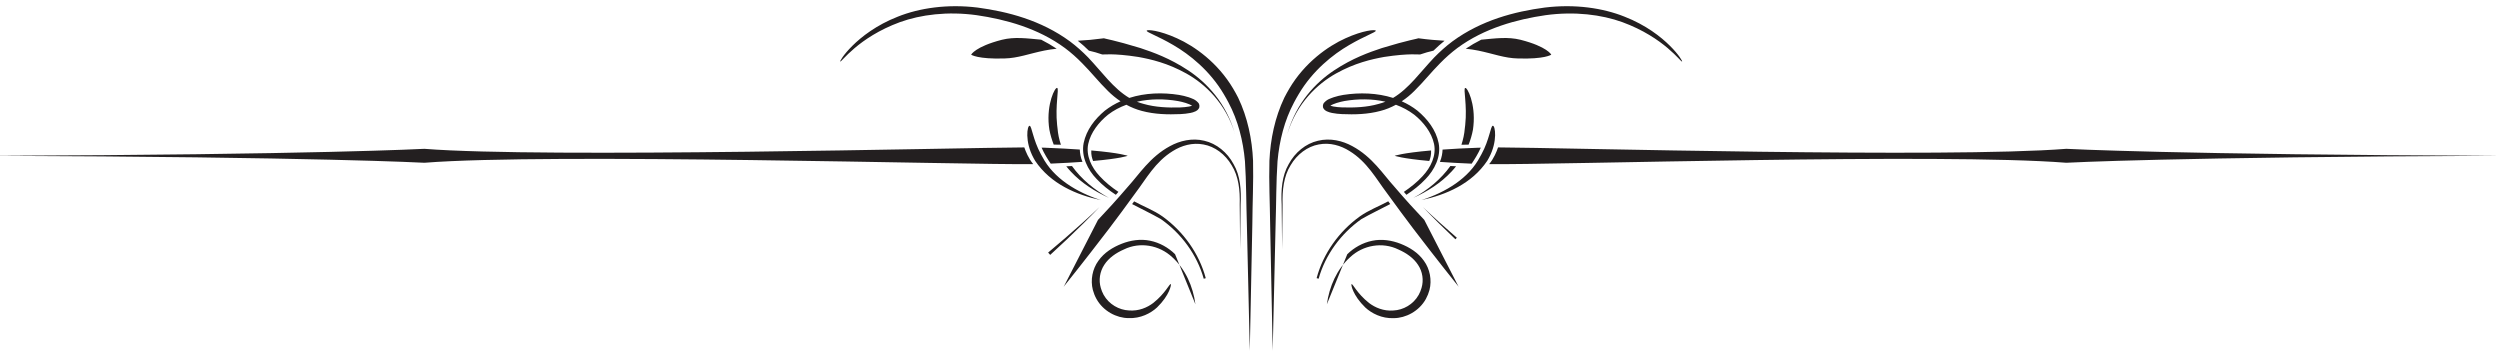 <?xml version="1.0" encoding="utf-8"?>
<!-- Generator: Adobe Illustrator 26.3.1, SVG Export Plug-In . SVG Version: 6.00 Build 0)  -->
<svg version="1.1" id="레이어_1" xmlns="http://www.w3.org/2000/svg" xmlns:xlink="http://www.w3.org/1999/xlink" x="0px"
	 y="0px" viewBox="0 0 548.66 76.96" style="enable-background:new 0 0 548.66 76.96;" xml:space="preserve">
<style type="text/css">
	.st0{clip-path:url(#SVGID_00000106847965783221355840000007802451156207841962_);}
	.st1{fill:#231F20;}
	.st2{clip-path:url(#SVGID_00000070112677177086653270000009425285353852553635_);}
	.st3{clip-path:url(#SVGID_00000047749538993046783630000008973450244171808700_);}
	.st4{clip-path:url(#SVGID_00000008868063005094068360000006154083504198437029_);}
</style>
<g id="현란한_벡터_팩_04">
	<path class="st1" d="M228.74,34.38L228.74,34.38l-0.3-0.54c-1.75-3.18-2-6.2-2.47-6.23c-0.53-0.11-1.13,3.43,0.87,7.09
		c0.12,0.21,0.22,0.41,0.35,0.61v0c3.38,5.03,9.02,7.46,14.42,8.61C236.33,42.21,231.21,39.15,228.74,34.38z M230.48,55.94
		c1.23-1.13,2.46-2.27,3.68-3.42c2.43-2.31,4.82-4.65,7.13-7.07c-2.42,2.31-4.91,4.54-7.44,6.73c-1.27,1.09-2.54,2.18-3.82,3.25
		 M232.01,19.3c-0.45-0.24-2.33,3.44-1.82,8.33c0.03,0.28,0.06,0.55,0.11,0.82h0c0.21,1.13,0.54,2.22,0.95,3.28
		c0.46,0.01,1,0.02,1.58,0.03c-0.39-1.15-0.64-2.35-0.74-3.58h0c-0.04-0.25-0.06-0.5-0.09-0.75
		C231.54,23.05,232.48,19.46,232.01,19.3z M238.98,11.12c0.94,0.21,1.92,0.48,2.94,0.84c-0.01,0.06,2.29-0.34,7.9,0.54
		c2.77,0.5,6.44,1.34,10.56,3.64c4.05,2.26,8.6,6.48,10.65,13.21l0,0.01l0,0l0,0.01l0-0.01l0,0.01l-0.01-0.03
		c-1.91-6.75-6.24-11.24-10.23-13.88c-4.05-2.68-7.71-3.98-10.5-4.91c-5.65-1.73-8.04-2.1-8.02-2.15c-2.15,0.29-4.04,0.46-5.74,0.54
		C237.37,9.61,238.18,10.34,238.98,11.12z M219.88,8.73c-5.9,1.52-6.75,3.29-6.75,3.26l0,0c0.02,0.04,1.47,1.02,7.31,0.84
		c2.93-0.06,5.45-1.06,8.74-1.73c0.84-0.17,1.75-0.31,2.72-0.41c-1.07-0.71-2.21-1.38-3.4-1.98C225.34,8.42,222.67,8.04,219.88,8.73
		z M259.08,25.04c0.71-0.04,1.42-0.1,2.16-0.25c0.37-0.08,0.74-0.16,1.16-0.37c0.21-0.12,0.45-0.23,0.68-0.59
		c0.28-0.39,0.13-1.03-0.07-1.24c-0.76-0.86-1.44-0.96-2.14-1.25c-0.7-0.23-1.4-0.38-2.11-0.51c-3.59-0.57-7.42-0.46-10.92,0.66
		c-3.49-2.06-6.01-5.71-9.03-8.88l0,0c-1.22-1.25-2.55-2.45-4-3.53c-6.35-4.66-13.69-6.54-20.26-7.42
		c-6.64-0.82-12.8,0.11-17.5,1.99c-4.73,1.85-8.01,4.44-9.99,6.41c-2,1.99-2.76,3.38-2.66,3.44c0.19,0.3,3.84-5.24,13.1-8.64
		c4.57-1.65,10.45-2.41,16.84-1.53c6.32,0.92,13.45,2.84,19.37,7.21c1.37,1.02,2.62,2.14,3.79,3.34l0,0
		c1.92,1.91,3.62,4.09,5.66,6.09c0.83,0.83,1.76,1.59,2.76,2.26c-1.21,0.54-2.37,1.22-3.45,2.06c-2.19,1.83-4.04,4.19-4.65,7.11
		c-0.58,2.98,0.92,5.89,2.86,7.89c1.26,1.35,2.69,2.47,4.21,3.46c0.19-0.21,0.38-0.42,0.56-0.64c-1.5-1.01-2.9-2.13-4.1-3.44
		c-1.82-1.94-3.06-4.53-2.52-7.09c0.54-2.51,2.32-4.77,4.35-6.41c1.22-0.94,2.58-1.65,4.02-2.18c1.07,0.58,2.21,1.04,3.38,1.35
		C253.42,25.1,256.27,25.16,259.08,25.04z M258.53,22.18c1.06,0.19,2.43,0.58,3.09,1.03c-0.19,0.07-0.42,0.13-0.65,0.17
		c-0.62,0.12-1.29,0.17-1.95,0.2c-2.7,0.08-5.45-0.04-7.98-0.76c-0.53-0.13-1.03-0.3-1.52-0.49
		C252.45,21.65,255.59,21.67,258.53,22.18z M264.62,61.05c-1.45-5.42-4.9-10.23-9.45-13.52c-2-1.42-4.22-2.22-6.27-3.34
		c-0.14,0.2-0.29,0.4-0.44,0.6c2.13,1.12,4.3,2.14,6.32,3.3c4.46,3.13,7.92,7.8,9.4,13.09 M275,35.27
		c-0.21-4.71-1.19-9.48-3.27-13.83l0,0c-0.36-0.65-0.68-1.34-1.09-1.98c-3.39-5.73-8.48-9.33-12.34-11.06
		c-3.9-1.77-6.59-1.97-6.64-1.66c-0.08,0.33,2.36,1.11,5.86,3.16c3.47,2.02,7.97,5.53,11.07,10.79c0.38,0.59,0.68,1.22,1.02,1.82
		l0,0c2.09,3.93,3.21,8.36,3.61,12.87c0.3,4.51,0.27,9.22,0.42,13.82l0.64,27.76l0.56-27.76C274.87,44.55,275.11,40.01,275,35.27z
		 M233.43,62.96c0,0,0.08-0.11,0.21-0.29c0.79-1,3.83-4.74,9.7-12.41c1.73-2.28,3.7-4.92,5.89-7.96c2.28-2.99,4.28-6.77,8.16-9.15
		c1.89-1.19,4.29-1.92,6.74-1.44c2.45,0.43,4.77,2.14,6.18,4.57c1.52,2.42,1.85,5.47,1.76,8.6c0.04,3.14,0.08,6.41,0.1,9.83v0.03
		v0.03V54.7c0.03-3.42,0.06-6.7,0.1-9.83c0.17-3.1-0.05-6.28-1.54-8.84c-1.37-2.58-3.75-4.53-6.43-5.14
		c-2.68-0.66-5.4,0.01-7.53,1.18c-4.4,2.37-6.78,6.22-9.23,8.9c-2.42,2.83-4.62,5.23-6.57,7.29 M257.88,55.78
		c-1.48-1.45-3.39-2.53-5.47-2.95c-2.09-0.44-4.3-0.1-6.23,0.66c-1.93,0.76-3.84,1.92-5.12,3.74c-1.31,1.79-1.78,4.22-1.22,6.4l0,0
		c0.18,0.67,0.44,1.33,0.78,1.95c1.49,2.72,4.46,4.23,7.05,4.23c2.63,0.12,4.89-1.06,6.26-2.34c2.76-2.67,3.19-5.08,3.01-5.12
		c-0.26-0.15-1.16,2.01-3.83,4.13c-1.33,1.02-3.2,1.83-5.36,1.65c-2.13-0.1-4.36-1.31-5.55-3.44c-0.27-0.49-0.47-1-0.62-1.52h0
		c-0.49-1.68-0.22-3.55,0.77-5.05c0.98-1.52,2.58-2.62,4.32-3.38c3.46-1.7,7.72-0.98,10.58,1.69c2.89,2.6,4.58,6.43,5.1,10.34
		 M235.26,36.44c-0.4,0.02-0.83,0.04-1.25,0.06c0.32,0.4,0.66,0.8,1.01,1.17c2.35,2.53,5.29,4.36,8.35,5.75
		C240.2,41.71,237.32,39.31,235.26,36.44z M228.59,32.4c0.55,1.28,1.38,2.6,2,3.51c2.73-0.12,5.03-0.25,6.97-0.39
		c-0.43-1.02-0.56-1.99-0.58-2.7c-2.16-0.15-4.75-0.29-7.83-0.41C228.96,32.41,228.77,32.41,228.59,32.4z M239.9,35.33
		c6.08-0.54,7.58-1.13,7.59-1.14h0h0c-0.01,0-1.58-0.62-7.99-1.17C239.44,33.98,239.67,34.78,239.9,35.33z M226.75,36.02
		c-1.03-1.26-1.65-2.78-1.95-3.67c-13.46,0.05-105.41,2.39-131.67,0.31c0,0-23.68,1.29-95.1,1.53h-0.04h-0.04h0.09
		c71.42,0.24,95.1,1.53,95.1,1.53C120.66,33.55,212.52,36.22,226.75,36.02z"/>
	<path class="st1" d="M311.97,43.91c5.4-1.15,11.04-3.58,14.42-8.61l0,0c0.12-0.19,0.23-0.4,0.35-0.61c2-3.66,1.4-7.2,0.87-7.09
		c-0.48,0.03-0.72,3.05-2.47,6.23l-0.3,0.54l0,0C322.37,39.15,317.24,42.21,311.97,43.91z M319.72,52.17
		c-2.53-2.19-5.02-4.42-7.44-6.73c2.31,2.42,4.7,4.77,7.13,7.07 M321.56,27.44c-0.03,0.25-0.05,0.5-0.09,0.75h0
		c-0.1,1.23-0.36,2.42-0.74,3.58c0.58-0.02,1.13-0.03,1.58-0.03c0.42-1.06,0.74-2.15,0.95-3.28l0,0c0.05-0.27,0.07-0.55,0.1-0.82
		c0.51-4.89-1.36-8.57-1.81-8.33C321.09,19.46,322.04,23.05,321.56,27.44z M317.03,8.94c-1.7-0.09-3.59-0.25-5.74-0.54
		c0.02,0.06-2.37,0.42-8.02,2.15c-2.79,0.93-6.46,2.22-10.5,4.91c-3.99,2.65-8.32,7.13-10.23,13.88l-0.01,0.03l0-0.01l0,0.01
		l0.01-0.01v0l0-0.01c2.06-6.73,6.6-10.94,10.65-13.21c4.12-2.3,7.79-3.14,10.56-3.64c5.61-0.87,7.91-0.48,7.9-0.54
		c1.02-0.35,2-0.63,2.94-0.84C315.39,10.34,316.2,9.61,317.03,8.94z M325.08,8.71c-1.2,0.6-2.33,1.26-3.4,1.98
		c0.97,0.1,1.87,0.24,2.72,0.41c3.28,0.67,5.81,1.68,8.74,1.73c5.84,0.18,7.29-0.8,7.31-0.84l0,0c0,0.02-0.85-1.75-6.75-3.26
		C330.9,8.04,328.24,8.42,325.08,8.71z M302.97,24.34c1.18-0.3,2.31-0.77,3.38-1.35c1.44,0.53,2.79,1.25,4.02,2.18
		c2.03,1.63,3.81,3.89,4.35,6.41c0.54,2.56-0.7,5.15-2.52,7.09c-1.2,1.31-2.61,2.43-4.1,3.44c0.19,0.21,0.37,0.42,0.56,0.64
		c1.51-0.99,2.94-2.11,4.21-3.46c1.94-2,3.44-4.9,2.86-7.89c-0.6-2.92-2.46-5.28-4.65-7.11c-1.07-0.84-2.23-1.52-3.45-2.06
		c1-0.66,1.93-1.43,2.76-2.26c2.04-2,3.74-4.17,5.66-6.09l0,0c1.17-1.2,2.43-2.32,3.79-3.34c5.92-4.37,13.05-6.29,19.37-7.21
		c6.39-0.87,12.27-0.12,16.84,1.53c9.27,3.4,12.92,8.94,13.11,8.64c0.1-0.06-0.66-1.45-2.66-3.44c-1.98-1.97-5.26-4.57-9.99-6.41
		c-4.7-1.88-10.85-2.81-17.5-1.99c-6.57,0.87-13.9,2.76-20.25,7.42c-1.45,1.08-2.78,2.28-4,3.53l0,0c-3.02,3.17-5.55,6.82-9.03,8.88
		c-3.5-1.11-7.32-1.22-10.92-0.66c-0.71,0.12-1.41,0.28-2.11,0.51c-0.71,0.29-1.38,0.38-2.15,1.25c-0.2,0.21-0.35,0.85-0.07,1.24
		c0.23,0.35,0.47,0.47,0.69,0.59c0.42,0.2,0.79,0.29,1.16,0.37c0.74,0.15,1.45,0.21,2.16,0.25C297.3,25.16,300.16,25.1,302.97,24.34
		z M304.06,22.32c-0.49,0.19-0.99,0.36-1.52,0.49c-2.53,0.73-5.28,0.84-7.98,0.76c-0.67-0.03-1.34-0.08-1.95-0.2
		c-0.23-0.04-0.47-0.1-0.65-0.17c0.67-0.45,2.03-0.83,3.09-1.03C297.98,21.67,301.12,21.65,304.06,22.32z M289.39,61.17
		c1.48-5.29,4.94-9.95,9.4-13.09c2.01-1.15,4.18-2.17,6.32-3.3c-0.15-0.2-0.29-0.4-0.44-0.6c-2.05,1.11-4.27,1.92-6.27,3.34
		c-4.55,3.29-8,8.1-9.45,13.52 M278.75,49.2l0.56,27.76l0.64-27.76c0.15-4.6,0.11-9.31,0.42-13.82c0.4-4.51,1.52-8.95,3.61-12.87h0
		c0.34-0.6,0.64-1.23,1.02-1.82c3.1-5.25,7.59-8.77,11.07-10.79c3.5-2.05,5.94-2.83,5.86-3.16c-0.05-0.31-2.75-0.11-6.64,1.66
		c-3.85,1.73-8.95,5.32-12.34,11.06c-0.41,0.65-0.73,1.33-1.09,1.98l0,0c-2.08,4.36-3.05,9.12-3.27,13.83
		C278.46,40.01,278.7,44.55,278.75,49.2z M312.58,48.26c-1.95-2.05-4.15-4.46-6.57-7.29c-2.45-2.69-4.83-6.54-9.23-8.9
		c-2.13-1.17-4.85-1.84-7.53-1.18c-2.68,0.61-5.05,2.56-6.43,5.14c-1.49,2.56-1.71,5.74-1.54,8.84c0.04,3.14,0.08,6.41,0.1,9.83
		v0.07v-0.03V54.7c0.03-3.42,0.06-6.7,0.1-9.83c-0.08-3.13,0.24-6.18,1.76-8.6c1.41-2.42,3.73-4.14,6.18-4.57
		c2.46-0.48,4.85,0.25,6.74,1.44c3.89,2.38,5.89,6.16,8.16,9.15c2.2,3.04,4.16,5.68,5.89,7.96c5.87,7.67,8.91,11.41,9.7,12.41
		c0.13,0.18,0.21,0.29,0.21,0.29 M291.2,66.78c0.53-3.9,2.21-7.74,5.11-10.34c2.85-2.67,7.11-3.39,10.58-1.69
		c1.74,0.76,3.34,1.86,4.32,3.38c1,1.49,1.27,3.36,0.77,5.05h0c-0.15,0.52-0.35,1.03-0.62,1.52c-1.19,2.13-3.41,3.34-5.55,3.44
		c-2.15,0.18-4.03-0.64-5.36-1.65c-2.67-2.12-3.57-4.28-3.83-4.13c-0.18,0.04,0.25,2.45,3.01,5.12c1.37,1.28,3.63,2.46,6.26,2.34
		c2.59,0,5.56-1.51,7.05-4.23c0.34-0.62,0.6-1.28,0.78-1.95l0,0c0.56-2.18,0.09-4.61-1.22-6.4c-1.28-1.82-3.19-2.98-5.12-3.74
		c-1.93-0.76-4.15-1.1-6.23-0.66c-2.08,0.42-3.99,1.5-5.47,2.95 M310.2,43.41c3.06-1.39,6-3.22,8.35-5.75
		c0.35-0.37,0.69-0.77,1.01-1.17c-0.42-0.02-0.84-0.04-1.25-0.06C316.25,39.31,313.38,41.71,310.2,43.41z M324.42,32.42
		c-3.08,0.11-5.67,0.25-7.83,0.41c-0.02,0.71-0.15,1.68-0.58,2.7c1.95,0.14,4.25,0.28,6.97,0.39c0.62-0.91,1.44-2.23,2-3.51
		C324.8,32.41,324.61,32.41,324.42,32.42z M314.07,33.02c-6.41,0.56-7.98,1.17-7.99,1.17l0,0h0c0.01,0,1.52,0.59,7.59,1.14
		C313.9,34.78,314.13,33.98,314.07,33.02z M453.47,35.72c0,0,23.68-1.29,95.1-1.53h0.09h-0.04h-0.04
		c-71.42-0.24-95.1-1.53-95.1-1.53c-26.26,2.08-111.25-0.26-124.71-0.31c-0.3,0.89-0.91,2.41-1.95,3.67
		C341.05,36.22,425.95,33.55,453.47,35.72z"/>
</g>
</svg>
